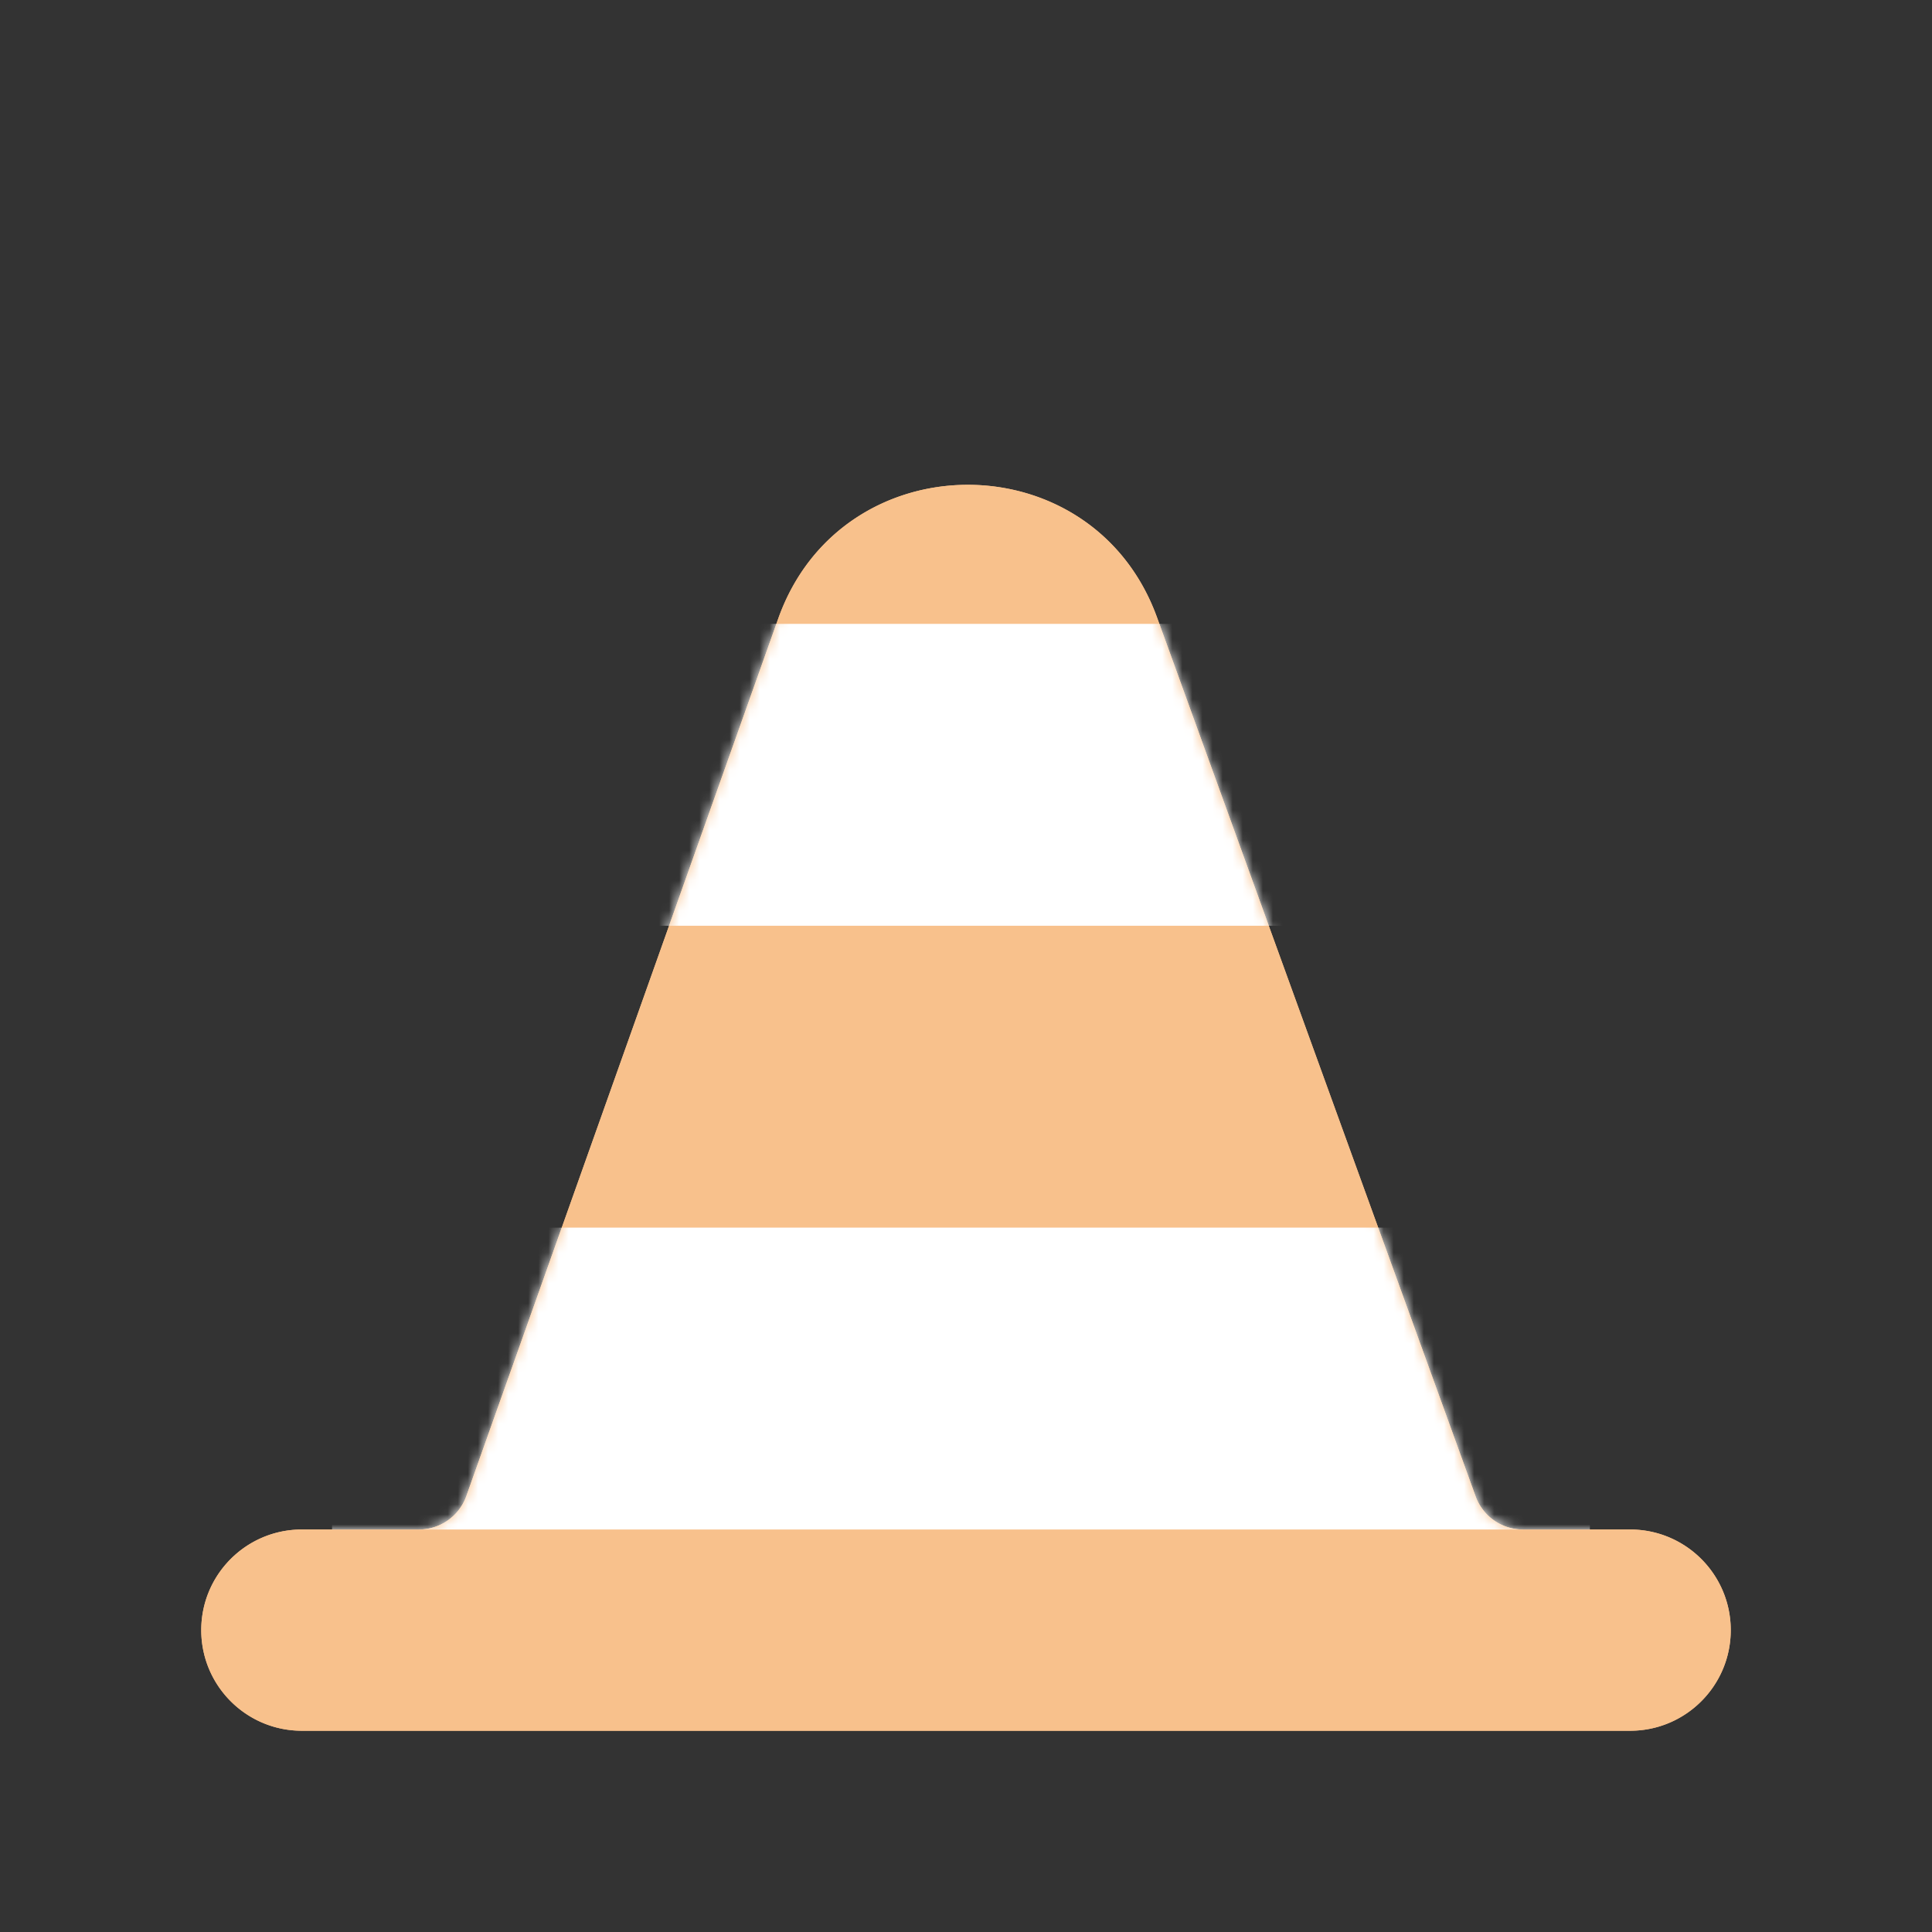 <svg xmlns="http://www.w3.org/2000/svg" width="192" height="192" fill="none"><rect width="100%" height="100%" fill="#333333" stroke="none"/><path fill="#F8C18C" fill-rule="evenodd" d="M114.986 61.365c-6.392-17.638-31.364-17.56-37.648.117l-30.992 87.193A5 5 0 0 1 41.633 152H30c-5.523 0-10 4.477-10 10s4.477 10 10 10h132c5.523 0 10-4.477 10-10s-4.477-10-10-10h-10.657a5 5 0 0 1-4.701-3.296l-31.656-87.339Z" clip-rule="evenodd"/><path fill="#F8C18C" fill-rule="evenodd" d="M114.986 61.365c-6.392-17.638-31.364-17.56-37.648.117l-30.992 87.193A5 5 0 0 1 41.633 152H30c-5.523 0-10 4.477-10 10s4.477 10 10 10h132c5.523 0 10-4.477 10-10s-4.477-10-10-10h-10.657a5 5 0 0 1-4.701-3.296l-31.656-87.339Z" clip-rule="evenodd"/><mask id="a" width="152" height="124" x="20" y="48" maskUnits="userSpaceOnUse" style="mask-type:luminance"><path fill="#fff" fill-rule="evenodd" d="M114.986 61.365c-6.392-17.638-31.364-17.56-37.648.117l-30.992 87.193A5 5 0 0 1 41.633 152H30c-5.523 0-10 4.477-10 10s4.477 10 10 10h132c5.523 0 10-4.477 10-10s-4.477-10-10-10h-10.657a5 5 0 0 1-4.701-3.296l-31.656-87.339Z" clip-rule="evenodd"/></mask><g fill="#fff" fill-rule="evenodd" clip-rule="evenodd" mask="url(#a)"><path d="M33 122h125v30H33v-30Zm0-60h125v30H33V62Z"/></g></svg>